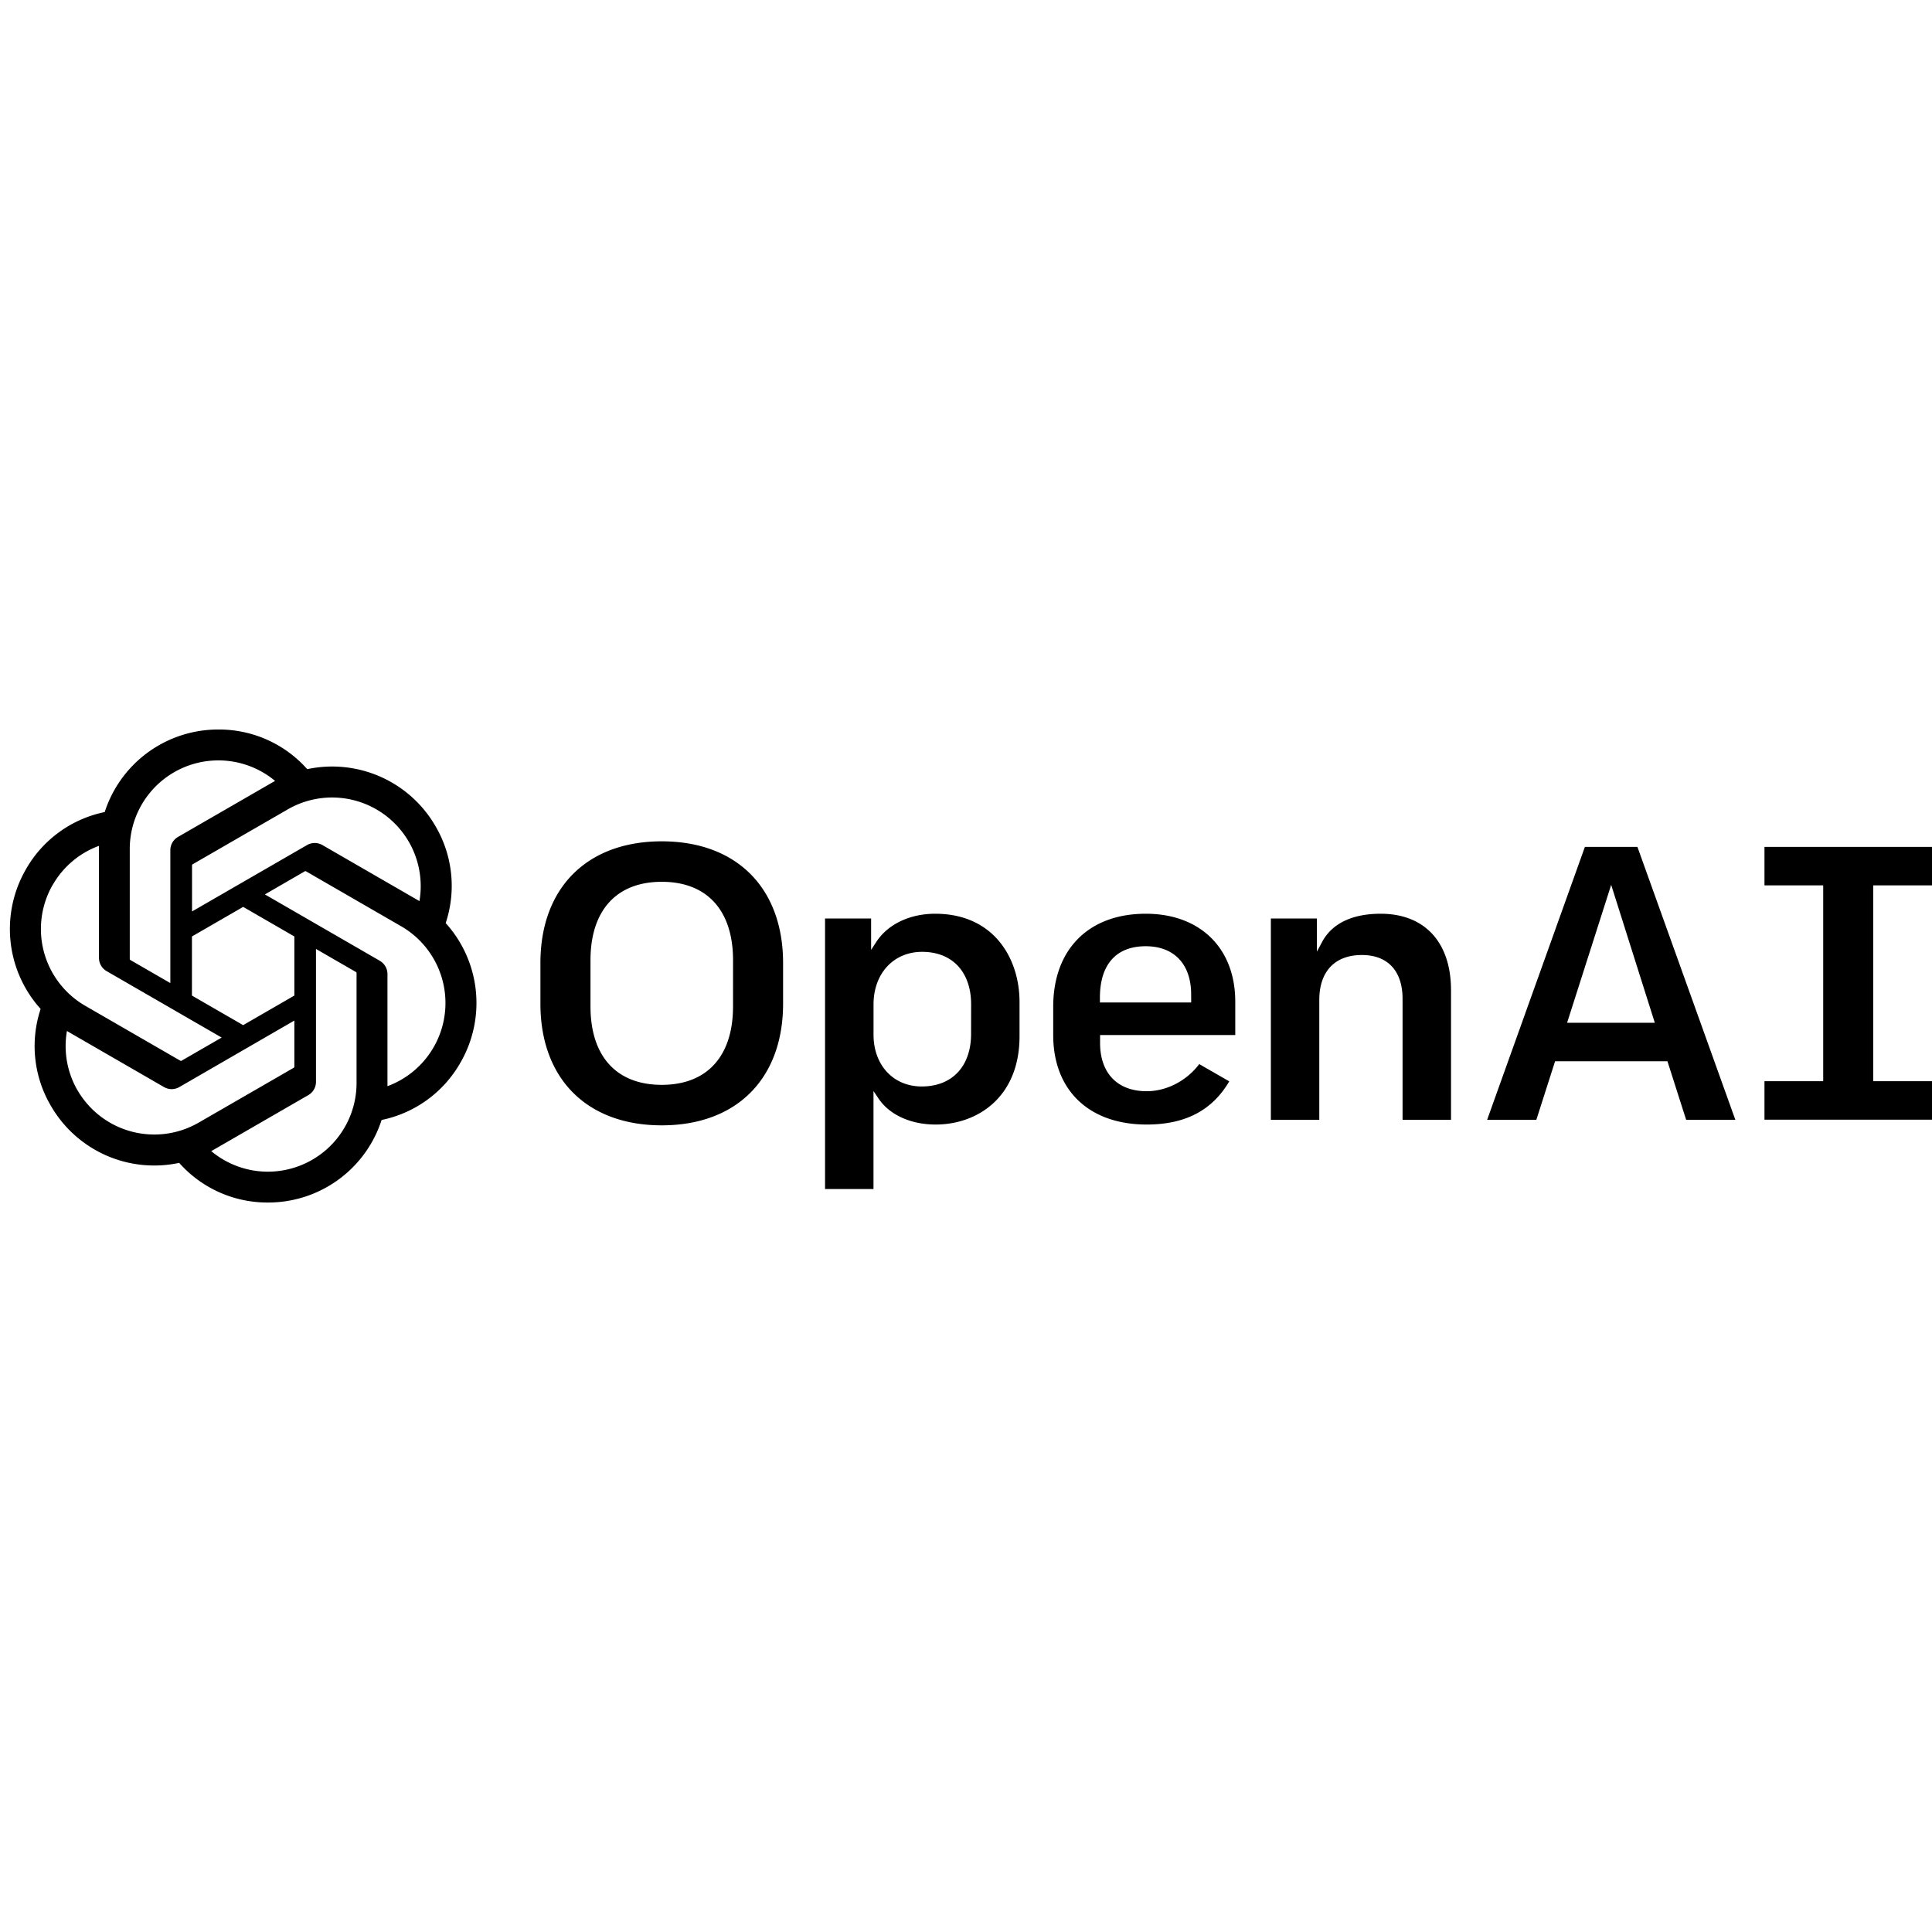 <svg xmlns="http://www.w3.org/2000/svg" viewBox="-4.127 0.901 939.437 230.181" width="120" height="120"><path d="M667.21 90.58c-13.76 0-23.58 4.7-28.4 13.6l-2.59 4.82V92.9h-22.39v97.86h23.55v-58.22c0-13.91 7.56-21.89 20.73-21.89 12.56 0 19.76 7.77 19.76 21.31v58.8h23.56v-63c0-23.3-12.79-37.18-34.22-37.18zm-114.21 0c-27.79 0-45 17.34-45 45.25v13.74c0 26.84 17.41 43.51 45.44 43.51 18.75 0 31.89-6.87 40.16-21l-14.6-8.4c-6.11 8.15-15.87 13.2-25.55 13.2-14.19 0-22.66-8.76-22.66-23.44v-3.89h65.73v-16.23c0-26-17.07-42.74-43.5-42.74zm22.09 43.15h-44.38v-2.35c0-16.11 7.91-25 22.27-25 13.83 0 22.09 8.76 22.09 23.44zm360.22-56.94V58.07h-81.46v18.72h28.56V172h-28.56v18.72h81.46V172h-28.57V76.79zM317.65 55.37c-36.38 0-59 22.67-59 59.18v19.74c0 36.5 22.61 59.18 59 59.18s59-22.68 59-59.18v-19.74c-.01-36.55-22.65-59.18-59-59.18zm34.66 80.27c0 24.24-12.63 38.14-34.66 38.14S283 159.88 283 135.64v-22.45c0-24.24 12.64-38.14 34.66-38.14s34.66 13.9 34.66 38.14zm98.31-45.06c-12.36 0-23.06 5.12-28.64 13.69l-2.53 3.9V92.9h-22.4v131.53h23.56v-47.64l2.52 3.74c5.3 7.86 15.65 12.55 27.69 12.55 20.31 0 40.8-13.27 40.8-42.93v-16.64c0-21.37-12.63-42.93-41-42.93zM468.06 149c0 15.77-9.2 25.57-24 25.57-13.8 0-23.43-10.36-23.43-25.18v-14.72c0-15 9.71-25.56 23.63-25.56 14.69 0 23.82 9.79 23.82 25.56zm298.47-90.92L719 190.76h23.93l9.1-28.44h54.64l.09.28 9 28.16h23.92L792.07 58.07zm-8.66 85.53l21.44-67.08 21.22 67.08zM212.59 95.12a57.27 57.27 0 0 0-4.92-47.05 58 58 0 0 0-62.4-27.79A57.29 57.29 0 0 0 102.06 1a57.94 57.94 0 0 0-55.27 40.14A57.31 57.31 0 0 0 8.5 68.93a58 58 0 0 0 7.13 67.94 57.31 57.31 0 0 0 4.92 47A58 58 0 0 0 83 211.72 57.31 57.31 0 0 0 126.16 231a57.94 57.94 0 0 0 55.27-40.14 57.3 57.3 0 0 0 38.28-27.79 57.92 57.92 0 0 0-7.12-67.95zM126.16 216a42.93 42.93 0 0 1-27.58-10c.34-.19 1-.52 1.38-.77l45.8-26.44a7.43 7.43 0 0 0 3.76-6.51V107.7l19.35 11.17a.67.67 0 0 1 .38.54v53.45A43.14 43.14 0 0 1 126.16 216zm-92.59-39.54a43 43 0 0 1-5.15-28.88c.34.21.94.57 1.36.81l45.81 26.45a7.44 7.44 0 0 0 7.52 0L139 142.52v22.34a.67.67 0 0 1-.27.6l-46.3 26.72a43.14 43.14 0 0 1-58.86-15.77zm-12-100A42.92 42.92 0 0 1 44 57.56V112a7.45 7.45 0 0 0 3.76 6.51l55.9 32.28L84.24 162a.68.68 0 0 1-.65.06L37.3 135.33a43.13 43.13 0 0 1-15.77-58.87zm159 37l-55.9-32.28L144 70a.69.69 0 0 1 .65-.06l46.29 26.73a43.1 43.1 0 0 1-6.66 77.76V120a7.44 7.44 0 0 0-3.74-6.54zm19.27-29c-.34-.21-.94-.57-1.36-.81L152.67 57.2a7.44 7.44 0 0 0-7.52 0l-55.9 32.27V67.14a.73.73 0 0 1 .28-.6l46.29-26.72a43.1 43.1 0 0 1 64 44.65zM78.7 124.3l-19.36-11.17a.73.73 0 0 1-.37-.54V59.14A43.09 43.09 0 0 1 129.64 26c-.34.19-.95.52-1.38.77l-45.8 26.44a7.45 7.45 0 0 0-3.76 6.51zm10.51-22.67l24.9-14.38L139 101.63v28.74l-24.9 14.38-24.9-14.38z"/></svg>